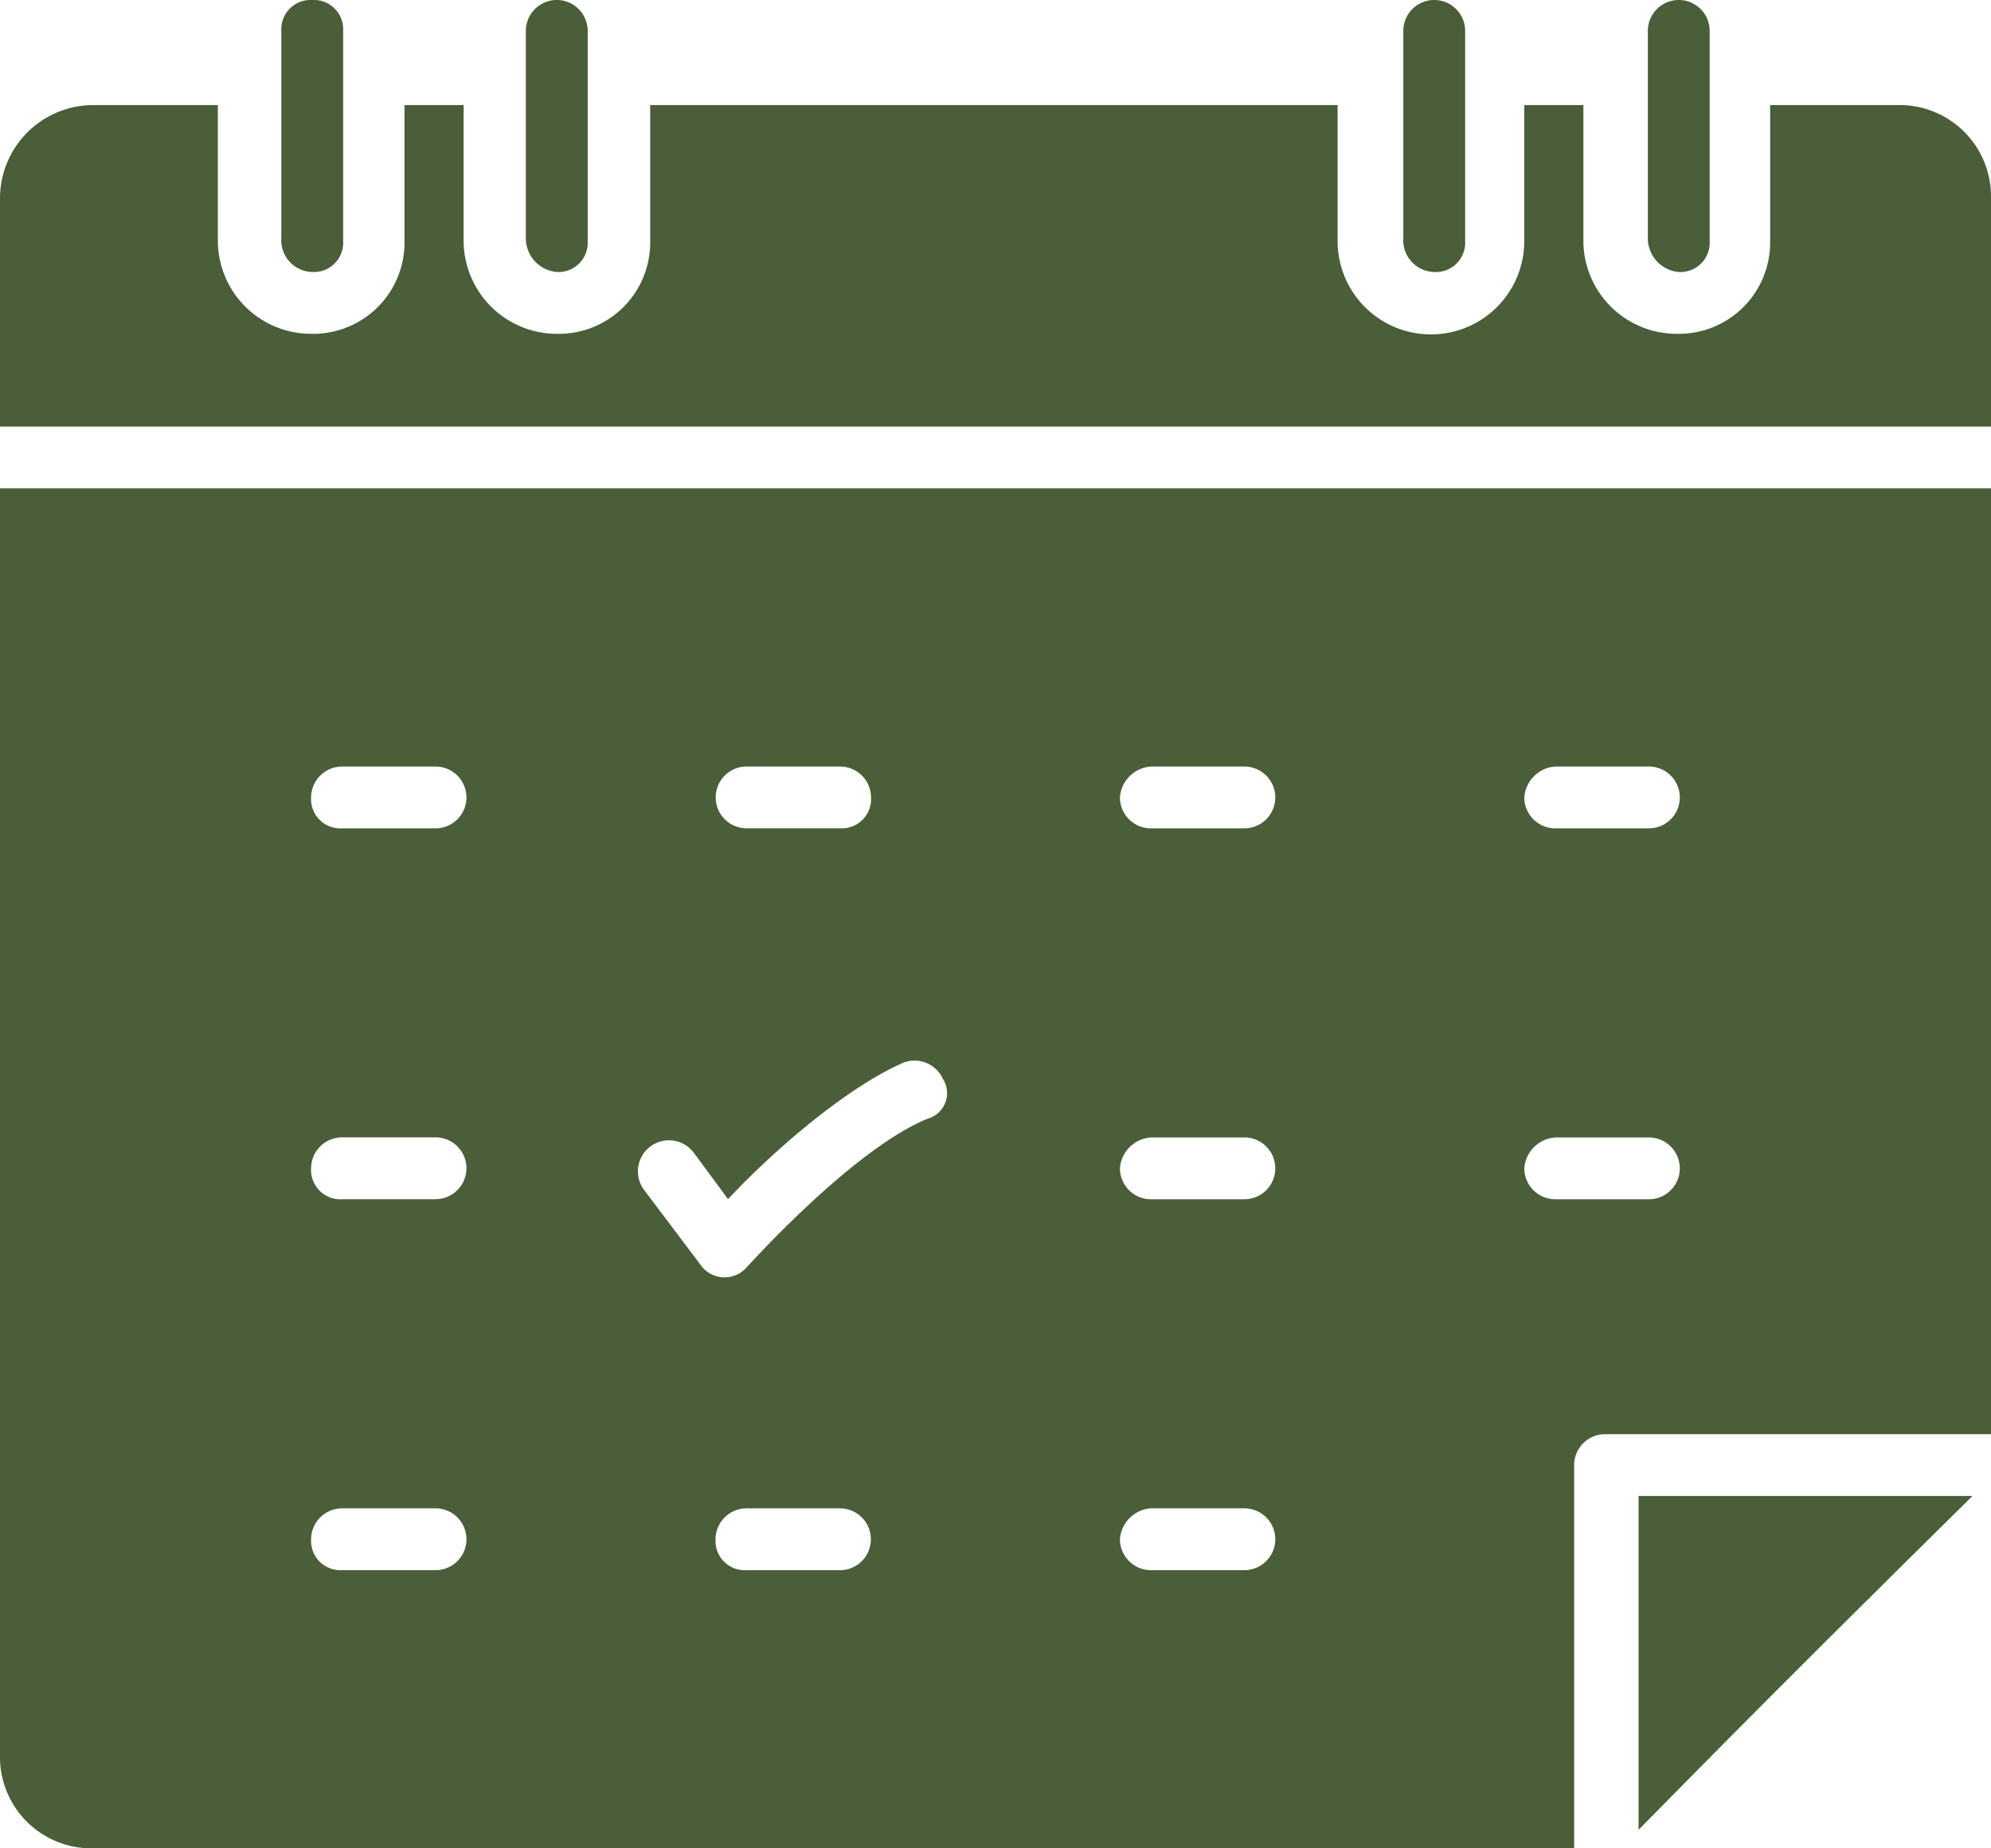 <svg id="Group" xmlns="http://www.w3.org/2000/svg" width="101.883" height="94.605" viewBox="0 0 101.883 94.605">
  <path id="Path" d="M101.883,8.246A4.676,4.676,0,0,0,97.108,3.5H90.581v6.961A4.676,4.676,0,0,1,85.8,15.207a4.775,4.775,0,0,1-4.776-4.746V3.5H78v6.961a4.776,4.776,0,0,1-9.552,0V3.5H33.271v6.961A4.676,4.676,0,0,1,28.5,15.207a4.775,4.775,0,0,1-4.776-4.746V3.5H20.7v6.961a4.676,4.676,0,0,1-4.776,4.746,4.775,4.775,0,0,1-4.776-4.746V3.5H4.776A4.775,4.775,0,0,0,0,8.246V19.953H101.883Z" transform="translate(0 1.879)" fill="#4a5e39"/>
  <path id="Shape" d="M0,15.9V80.763a4.676,4.676,0,0,0,4.776,4.746H80.551V65.892a1.59,1.59,0,0,1,1.592-1.582h19.74V15.9ZM38.206,30.138h4.776a1.59,1.59,0,0,1,1.592,1.582A1.5,1.5,0,0,1,42.982,33.3H38.206a1.582,1.582,0,1,1,0-3.164ZM22.287,71.271H17.511a1.5,1.5,0,0,1-1.592-1.582,1.59,1.59,0,0,1,1.592-1.582h4.776a1.582,1.582,0,1,1,0,3.164Zm0-18.984H17.511A1.5,1.5,0,0,1,15.919,50.7a1.59,1.59,0,0,1,1.592-1.582h4.776a1.582,1.582,0,1,1,0,3.164Zm0-18.984H17.511a1.5,1.5,0,0,1-1.592-1.582,1.59,1.59,0,0,1,1.592-1.582h4.776a1.582,1.582,0,1,1,0,3.164Zm20.7,37.969H38.206a1.5,1.5,0,0,1-1.592-1.582,1.59,1.59,0,0,1,1.592-1.582h4.776a1.582,1.582,0,1,1,0,3.164Zm4.457-23.1c-3.821,1.582-9.074,7.436-9.233,7.594a1.5,1.5,0,0,1-2.388-.158l-2.865-3.8a1.588,1.588,0,0,1,2.547-1.9l1.751,2.373c1.91-2.057,5.731-5.537,8.915-6.961a1.584,1.584,0,0,1,2.069.791A1.358,1.358,0,0,1,47.439,48.173Zm16.238,23.1H58.9a1.59,1.59,0,0,1-1.592-1.582A1.707,1.707,0,0,1,58.9,68.107h4.776a1.582,1.582,0,1,1,0,3.164Zm0-18.984H58.9A1.59,1.59,0,0,1,57.309,50.7,1.707,1.707,0,0,1,58.9,49.123h4.776a1.582,1.582,0,1,1,0,3.164Zm0-18.984H58.9a1.59,1.59,0,0,1-1.592-1.582A1.707,1.707,0,0,1,58.9,30.138h4.776a1.582,1.582,0,1,1,0,3.164Zm20.7,18.984H79.6A1.591,1.591,0,0,1,78,50.7,1.707,1.707,0,0,1,79.6,49.123h4.776a1.582,1.582,0,1,1,0,3.164Zm0-18.984H79.6A1.59,1.59,0,0,1,78,31.72,1.707,1.707,0,0,1,79.6,30.138h4.776a1.582,1.582,0,1,1,0,3.164Z" transform="translate(0 9.096)" fill="#4a5e39"/>
  <path id="Path-2" data-name="Path" d="M52.6,65.586C54.182,64,58.137,59.891,69.686,48.5H52.6Z" transform="translate(31.248 28.07)" fill="#4a5e39"/>
  <path id="Path-3" data-name="Path" d="M10.682,14.022a1.5,1.5,0,0,0,1.582-1.582V1.682A1.5,1.5,0,0,0,10.682.1,1.5,1.5,0,0,0,9.1,1.682v10.6A1.626,1.626,0,0,0,10.682,14.022Z" transform="translate(5.296 -0.1)" fill="#4a5e39"/>
  <path id="Path-4" data-name="Path" d="M18.482,14.022a1.5,1.5,0,0,0,1.582-1.582V1.682a1.582,1.582,0,0,0-3.164,0v10.6A1.733,1.733,0,0,0,18.482,14.022Z" transform="translate(10.009 -0.1)" fill="#4a5e39"/>
  <path id="Path-5" data-name="Path" d="M46.682,14.022a1.5,1.5,0,0,0,1.582-1.582V1.682a1.582,1.582,0,0,0-3.164,0v10.6A1.626,1.626,0,0,0,46.682,14.022Z" transform="translate(26.71 -0.1)" fill="#4a5e39"/>
  <path id="Path-6" data-name="Path" d="M54.482,14.022a1.5,1.5,0,0,0,1.582-1.582V1.682a1.582,1.582,0,0,0-3.164,0v10.6A1.733,1.733,0,0,0,54.482,14.022Z" transform="translate(31.423 -0.1)" fill="#4a5e39"/>
</svg>

